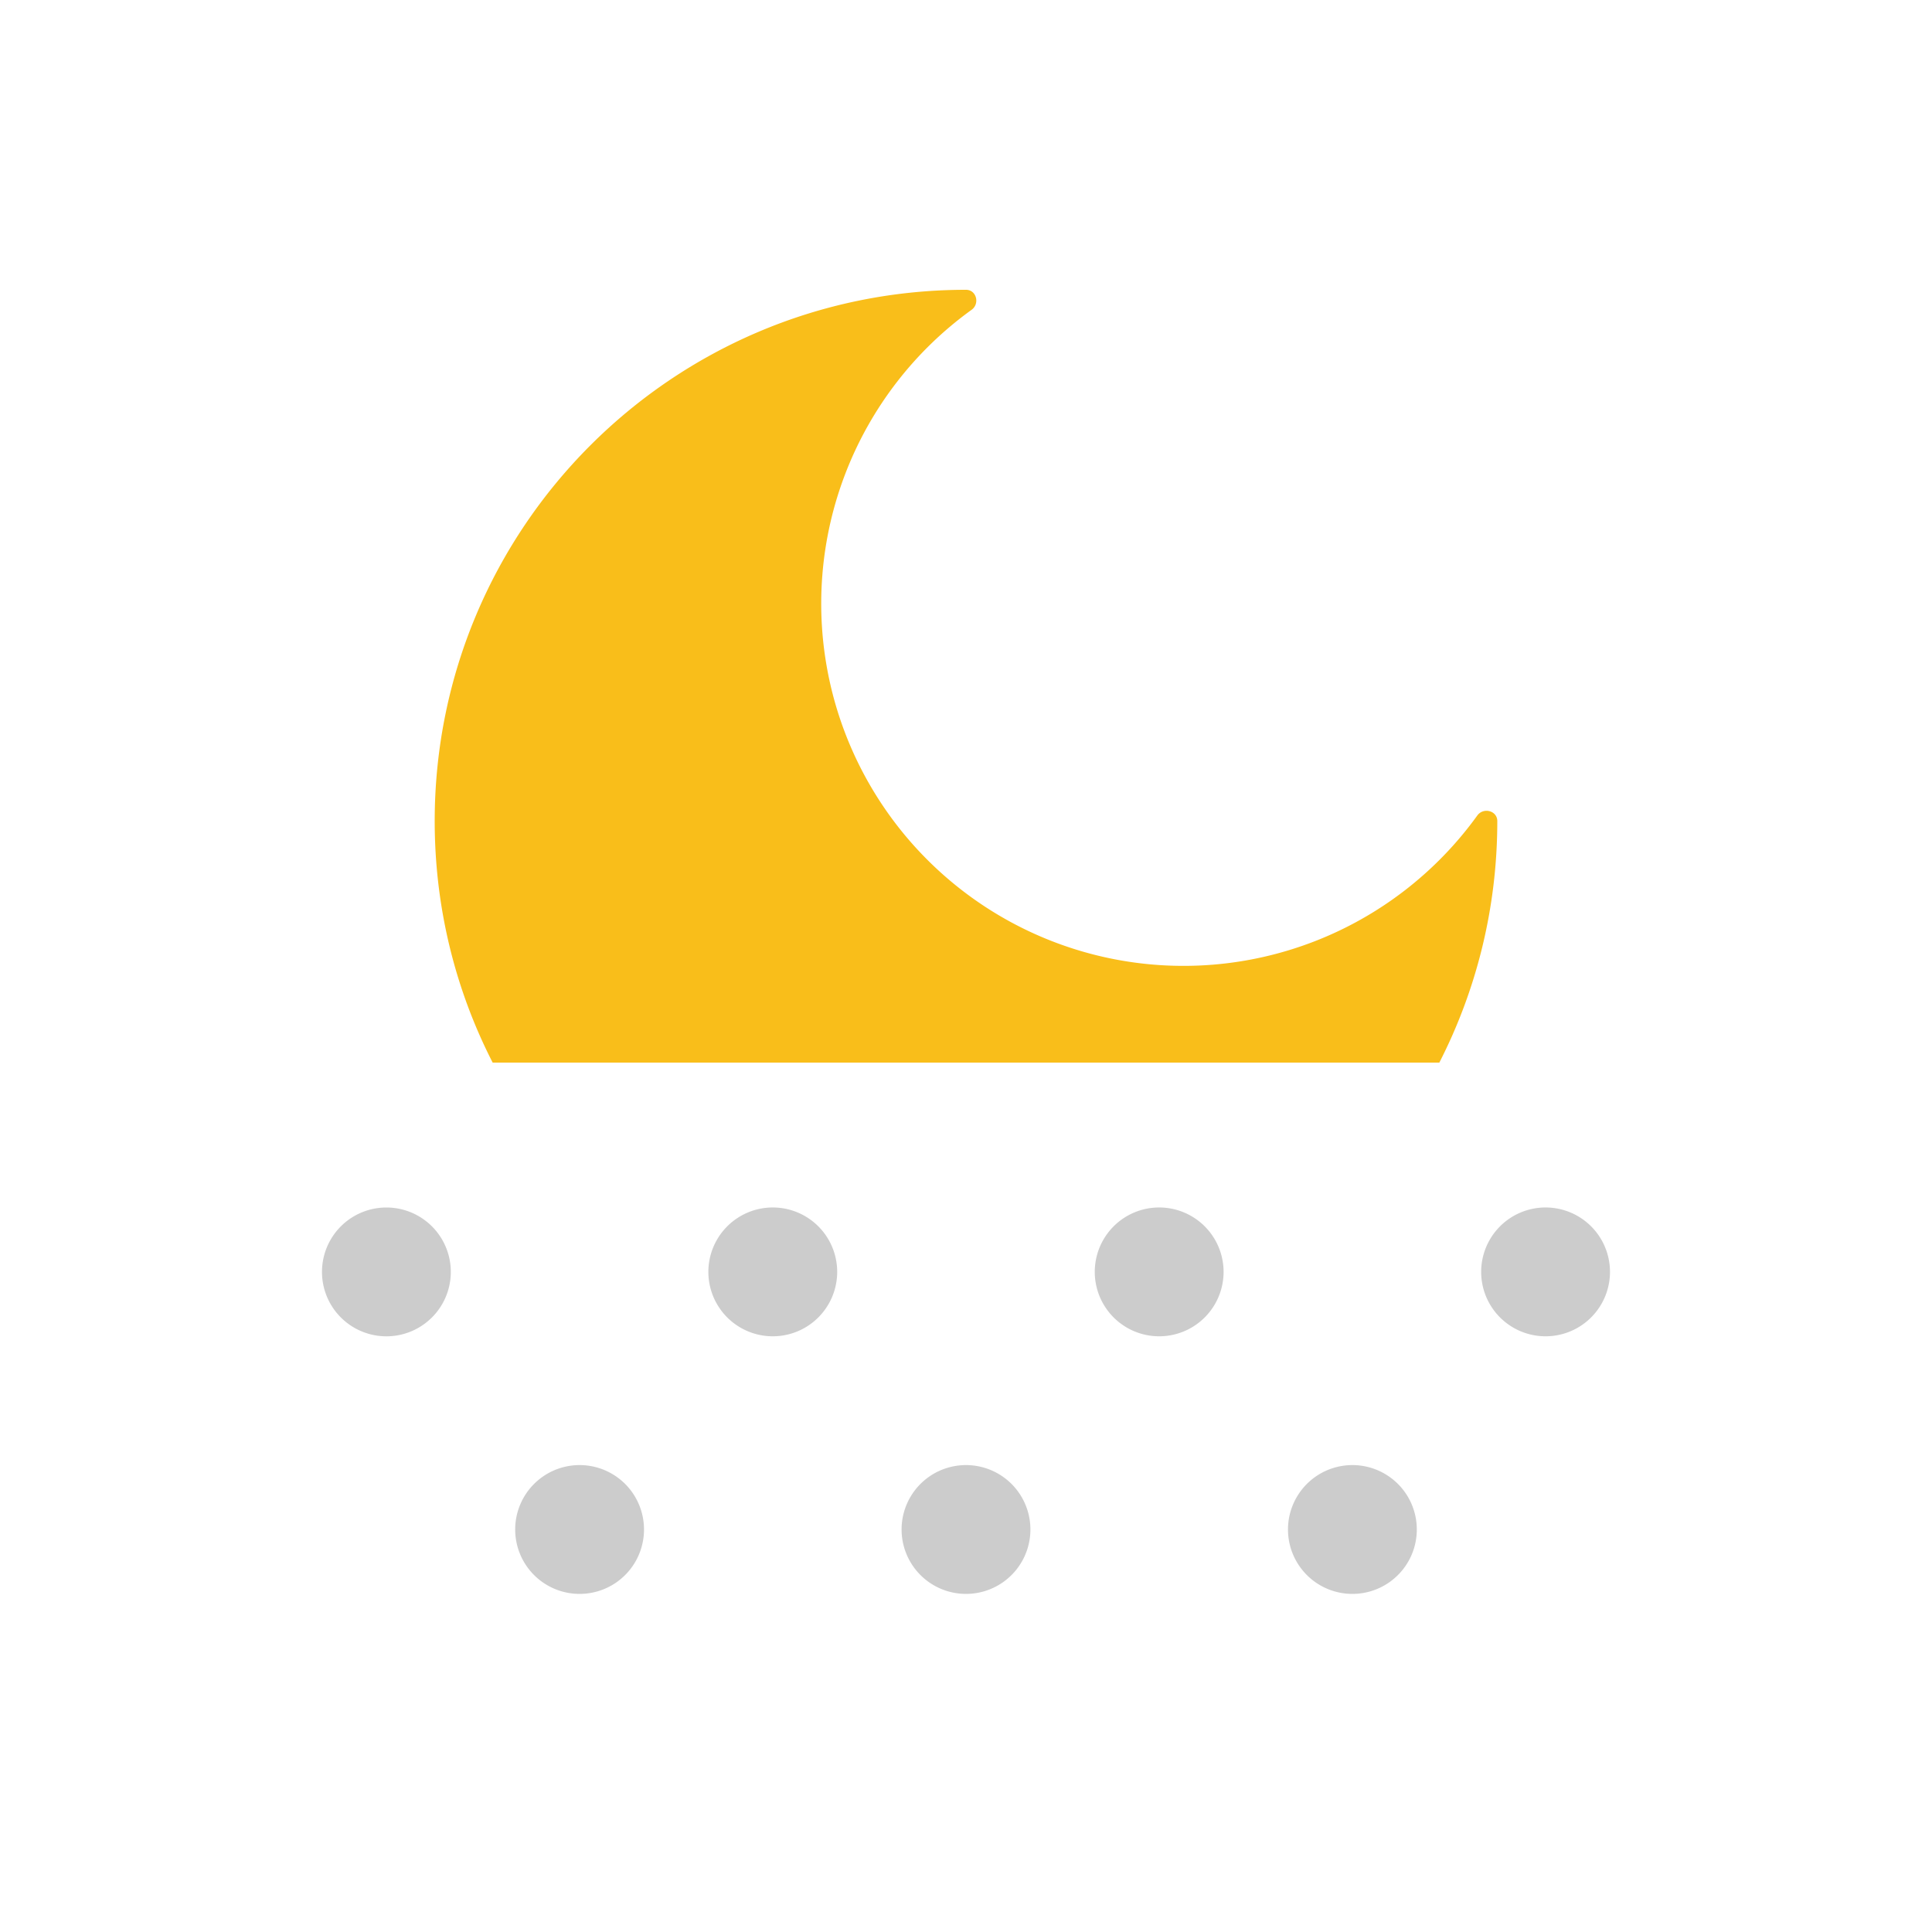 <svg fill="none" viewBox="0 0 40 40" xmlns="http://www.w3.org/2000/svg">
  <path fill="#CCC" fill-rule="evenodd" d="M8 27.667A1.333 1.333 0 1 0 8 25a1.333 1.333 0 0 0 0 2.667ZM12 33a1.333 1.333 0 1 0 0-2.667A1.333 1.333 0 0 0 12 33Zm5.333-6.667a1.333 1.333 0 1 1-2.667 0 1.333 1.333 0 0 1 2.667 0ZM20 33a1.333 1.333 0 1 0 0-2.667A1.333 1.333 0 0 0 20 33Zm5.333-6.667a1.333 1.333 0 1 1-2.667 0 1.333 1.333 0 0 1 2.667 0ZM28 33a1.333 1.333 0 1 0 0-2.667A1.333 1.333 0 0 0 28 33Zm5.333-6.667a1.333 1.333 0 1 1-2.667 0 1.333 1.333 0 0 1 2.667 0Z" clip-rule="evenodd"/>
  <path fill="#F9BE1A" d="M30.586 16.884c.127-.175.414-.1.414.116 0 1.8-.433 3.5-1.2 5H10.2C9.432 20.5 9 18.8 9 17c0-6.066 4.91-10.986 10.974-11h.03c.213.003.286.288.112.414a7.5 7.5 0 1 0 10.47 10.47Z"/>
</svg>
